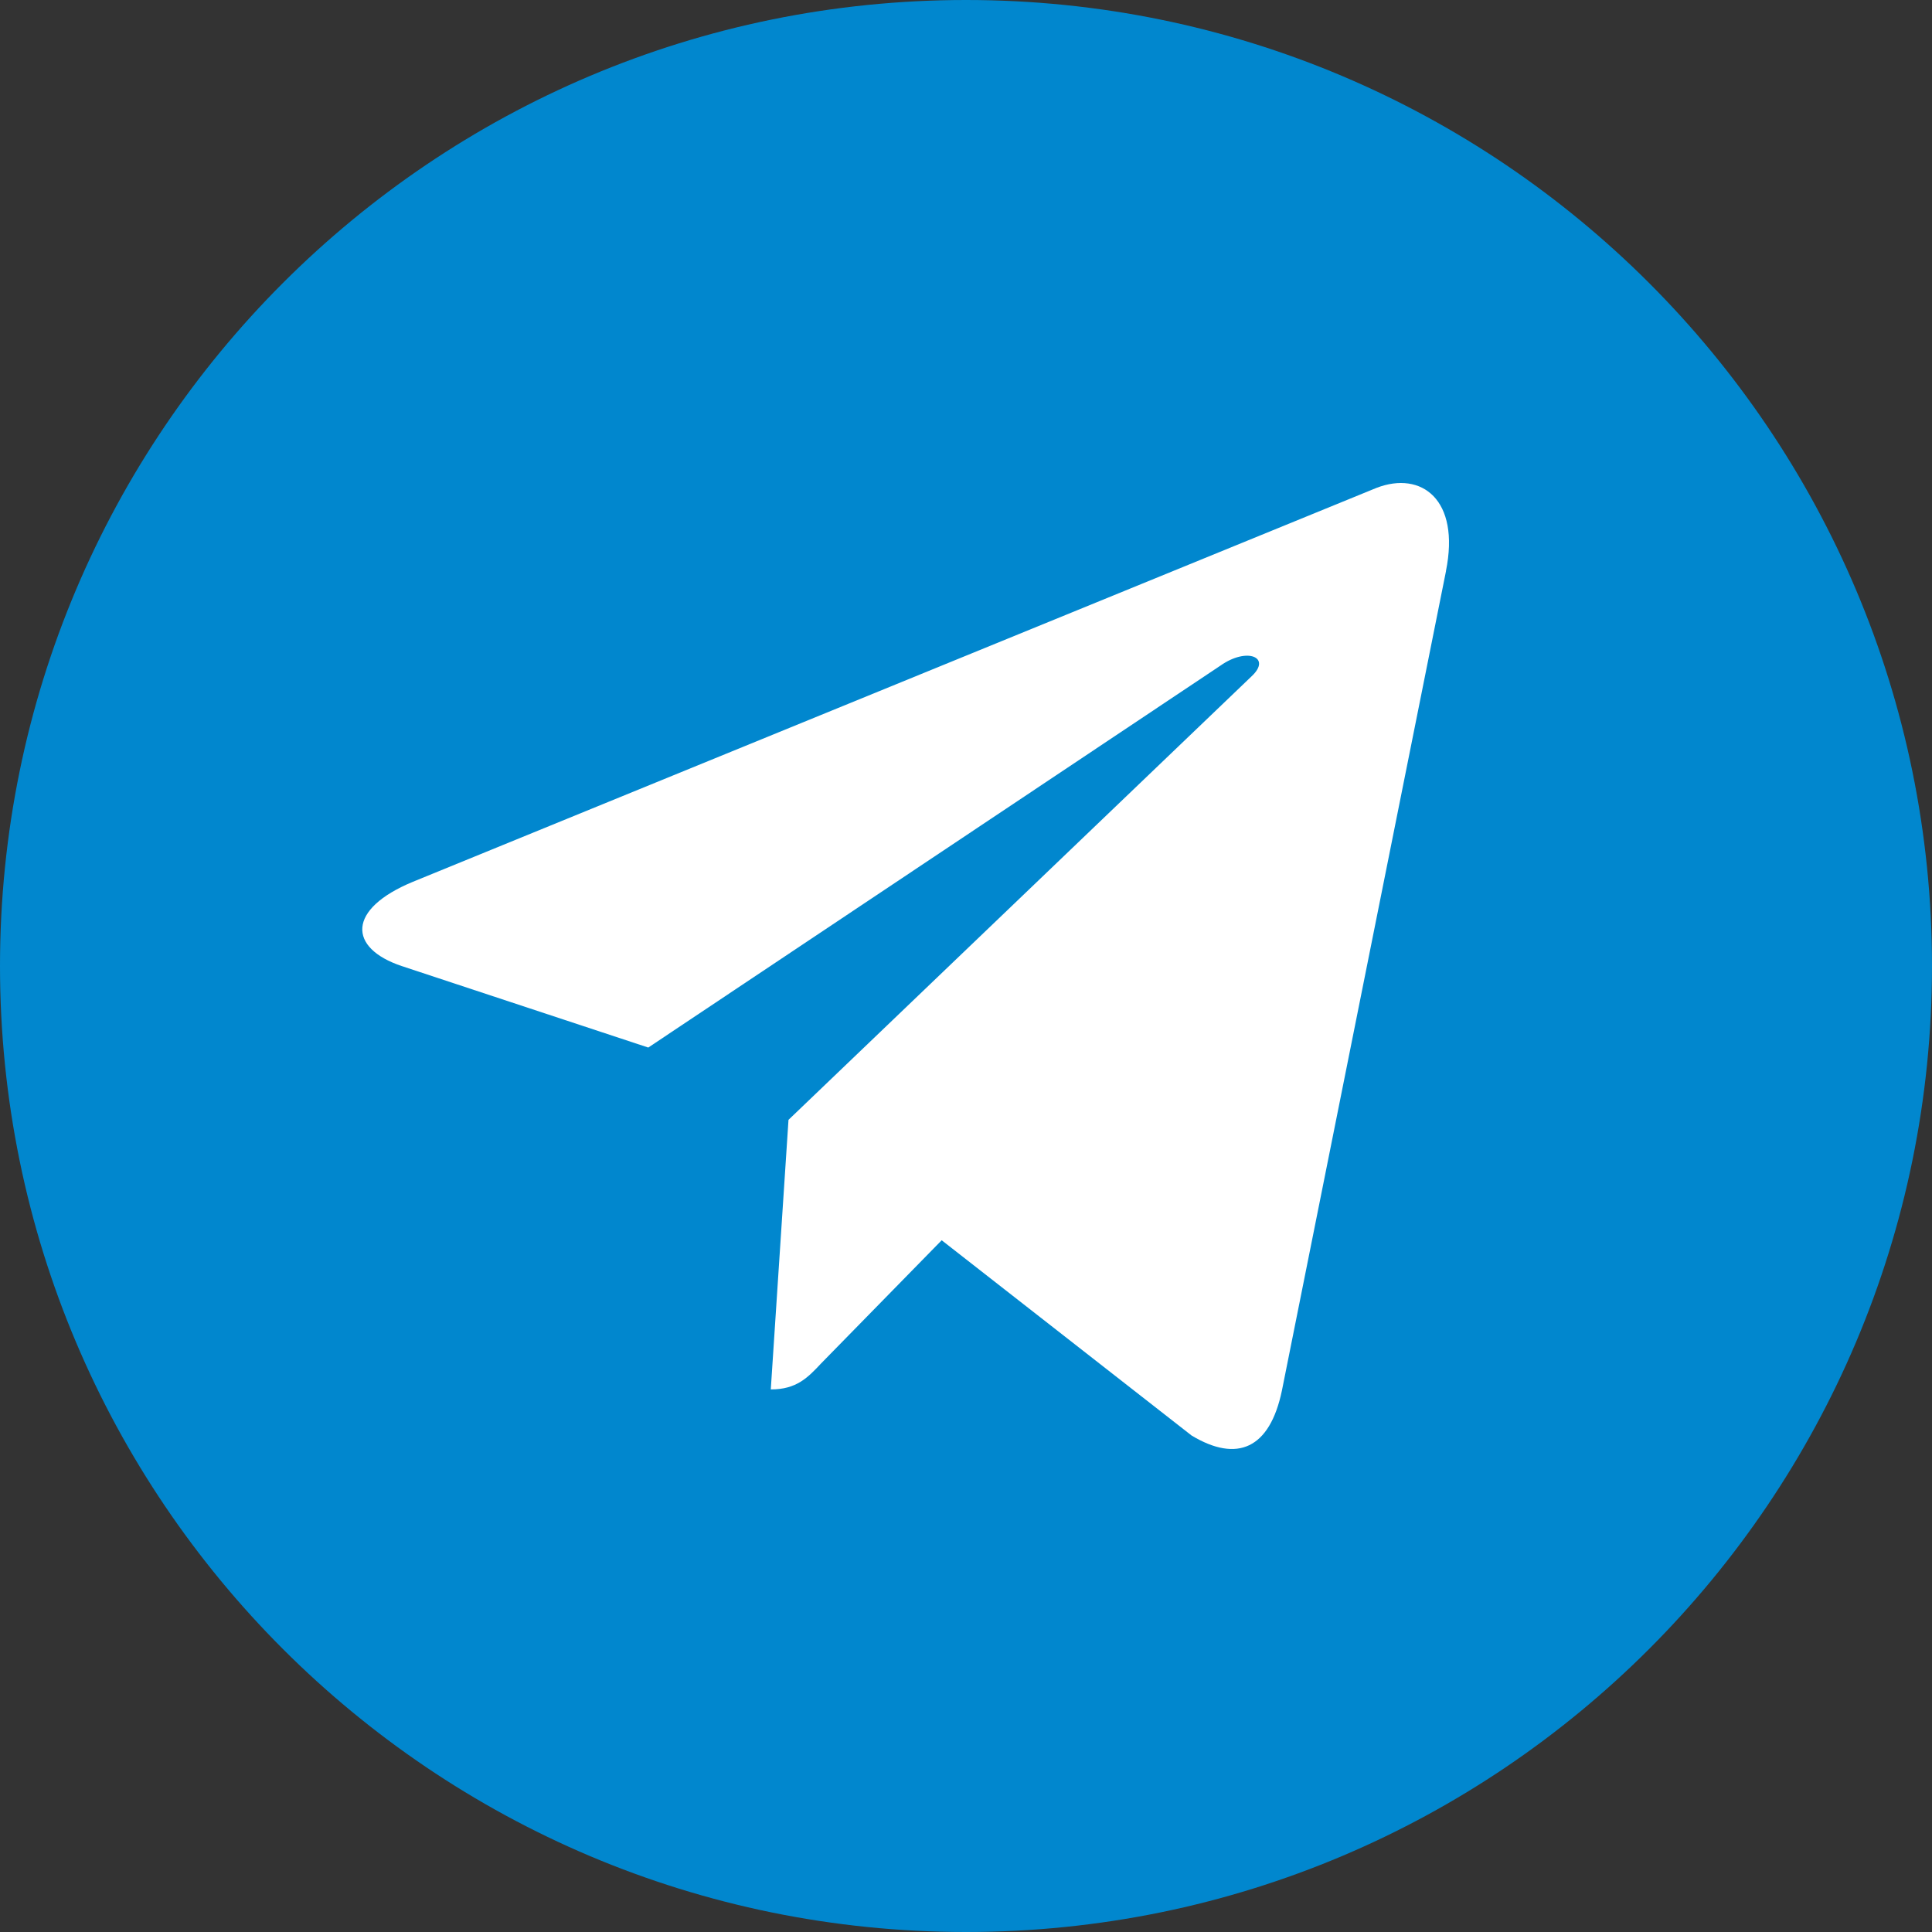 <svg width="24" height="24" viewBox="0 0 24 24" fill="none" xmlns="http://www.w3.org/2000/svg">
<rect x="0" y="0" width="24" height="24" fill="#333333" stroke="none"/>
<g clip-path="url(#clip0_186_77)">
<path d="M12 24C18.627 24 24 18.627 24 12C24 5.373 18.627 0 12 0C5.373 0 0 5.373 0 12C0 18.627 5.373 24 12 24Z" fill="#0187CE"/>
<path d="M5.129 10.954L17.101 6.06C17.657 5.847 18.142 6.204 17.962 7.094L17.963 7.093L15.924 17.276C15.773 17.997 15.369 18.173 14.803 17.833L11.698 15.407L10.201 16.936C10.036 17.112 9.896 17.26 9.575 17.26L9.795 13.911L15.549 8.4C15.799 8.166 15.493 8.035 15.163 8.267L8.053 13.013L4.988 12C4.323 11.776 4.308 11.294 5.129 10.954Z" fill="white"/>
</g>
<defs>
<clipPath id="clip0_186_77">
<rect width="24" height="24" fill="white"/>
</clipPath>
</defs>
</svg>
